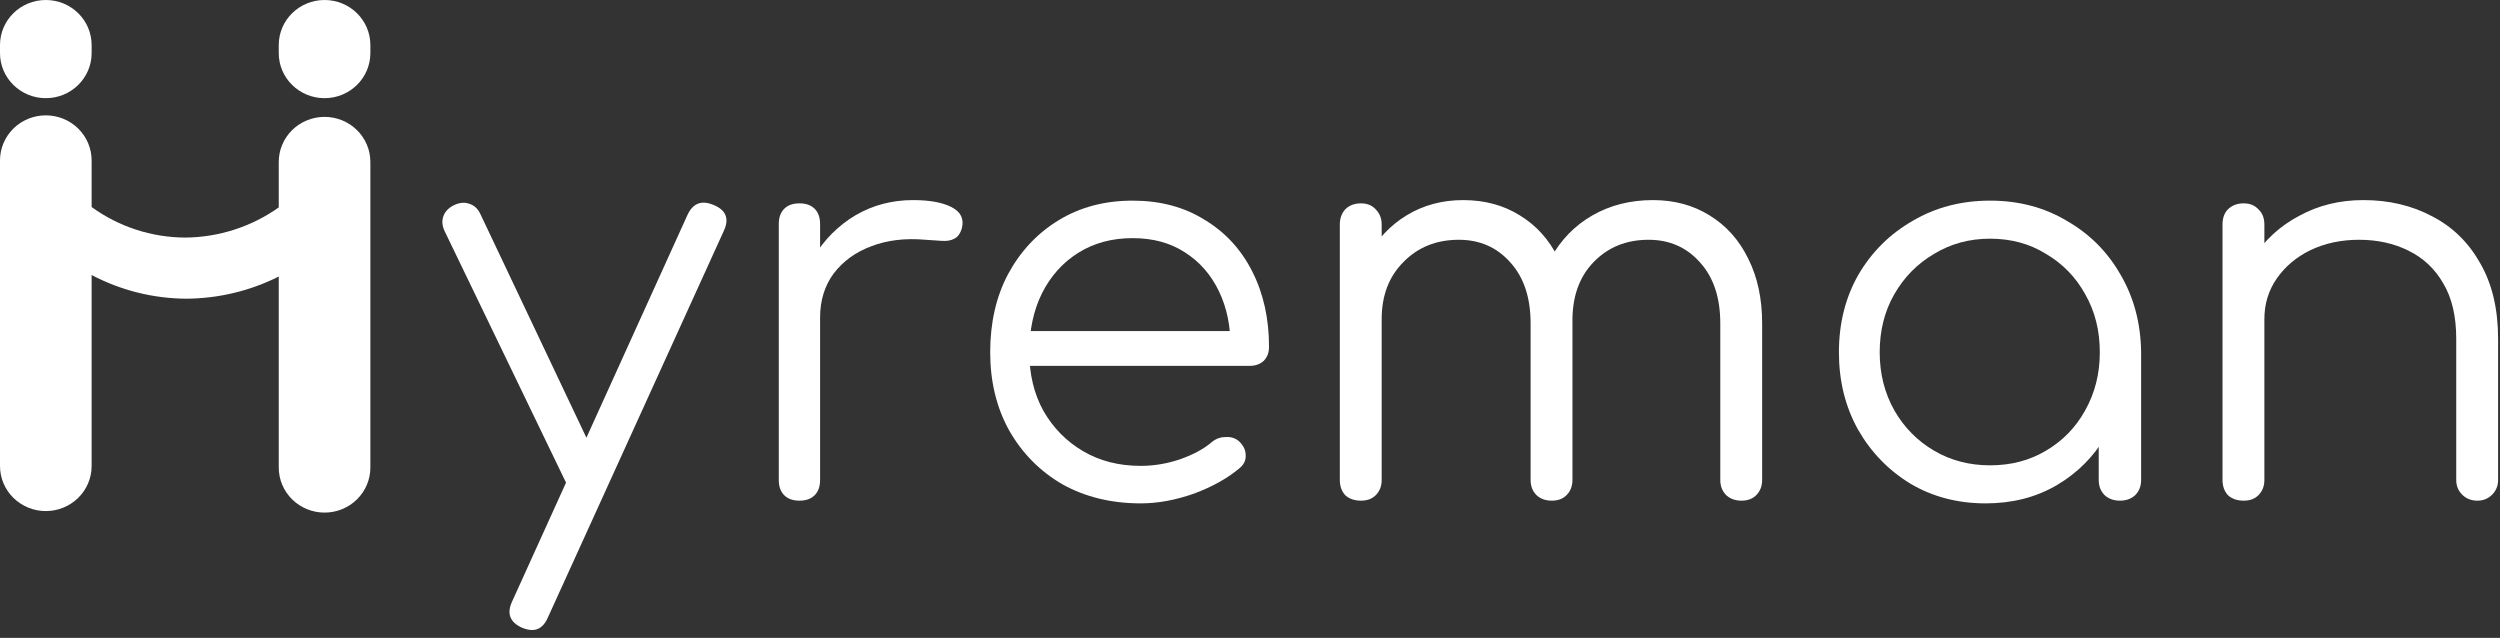 <svg width="243" height="62" viewBox="0 0 243 62" fill="#FFFFFF" xmlns="http://www.w3.org/2000/svg">
<rect x="0" y="0" width="243" height="62" fill="#333333" stroke="none"/>
<g clip-path="url(#clip0_850_1316)">
<path d="M36 15.742V45.443C36 46.605 35.531 47.72 34.696 48.541C33.861 49.363 32.728 49.824 31.547 49.824C30.366 49.824 29.234 49.363 28.398 48.541C27.564 47.72 27.094 46.605 27.094 45.443V26.88C24.301 28.282 21.212 29.02 18.076 29.033C14.874 29.009 11.727 28.219 8.906 26.731V45.295C8.906 46.457 8.437 47.571 7.601 48.393C6.766 49.214 5.634 49.676 4.453 49.676C3.272 49.676 2.139 49.214 1.304 48.393C0.469 47.571 0 46.457 0 45.295L0 15.593C0 14.431 0.469 13.317 1.304 12.495C2.139 11.674 3.272 11.212 4.453 11.212C5.634 11.212 6.766 11.674 7.601 12.495C8.437 13.317 8.906 14.431 8.906 15.593V20.123C11.54 22.037 14.725 23.077 18 23.093C21.267 23.066 24.445 22.041 27.094 20.16V15.742C27.094 14.58 27.564 13.466 28.398 12.644C29.234 11.822 30.366 11.361 31.547 11.361C32.728 11.361 33.861 11.822 34.696 12.644C35.531 13.466 36 14.58 36 15.742Z" fill="#FFFFFF"/>
<path d="M8.906 4.381C8.906 1.961 6.912 0 4.453 0C1.994 0 0 1.961 0 4.381V5.161C0 7.58 1.994 9.542 4.453 9.542C6.912 9.542 8.906 7.58 8.906 5.161V4.381Z" fill="#FFFFFF"/>
<path d="M36 4.381C36 1.961 34.006 0 31.547 0C29.088 0 27.094 1.961 27.094 4.381V5.161C27.094 7.58 29.088 9.542 31.547 9.542C34.006 9.542 36 7.58 36 5.161V4.381Z" fill="#FFFFFF"/>
</g>
<path d="M51.721 61.238C51.439 61.238 51.122 61.168 50.77 61.027C49.572 60.498 49.238 59.653 49.766 58.491L66.83 20.875C67.359 19.748 68.204 19.431 69.366 19.925C70.564 20.418 70.898 21.245 70.37 22.408L53.253 60.023C52.901 60.833 52.39 61.238 51.721 61.238ZM57.585 47.766C57.057 48.013 56.564 48.066 56.106 47.925C55.648 47.749 55.278 47.396 54.996 46.868L43.215 22.46C42.969 21.932 42.933 21.439 43.109 20.981C43.286 20.523 43.638 20.171 44.166 19.925C44.694 19.678 45.188 19.643 45.645 19.819C46.103 19.96 46.455 20.294 46.702 20.823L58.272 45.23C58.554 45.759 58.642 46.252 58.536 46.71C58.43 47.167 58.113 47.52 57.585 47.766Z" fill="#FFFFFF"/>
<path d="M77.389 30.86C77.494 28.677 78.058 26.722 79.079 24.996C80.136 23.27 81.492 21.915 83.147 20.928C84.838 19.942 86.704 19.449 88.747 19.449C90.367 19.449 91.618 19.678 92.498 20.136C93.379 20.594 93.713 21.263 93.502 22.143C93.361 22.672 93.115 23.024 92.762 23.2C92.445 23.376 92.04 23.447 91.547 23.411C91.089 23.376 90.561 23.341 89.962 23.306C87.99 23.13 86.229 23.341 84.679 23.94C83.165 24.503 81.95 25.384 81.034 26.581C80.153 27.779 79.713 29.205 79.713 30.86H77.389ZM77.706 48.664C77.072 48.664 76.579 48.488 76.226 48.136C75.874 47.784 75.698 47.291 75.698 46.657V21.774C75.698 21.14 75.874 20.647 76.226 20.294C76.579 19.942 77.072 19.766 77.706 19.766C78.34 19.766 78.833 19.942 79.185 20.294C79.537 20.647 79.713 21.14 79.713 21.774V46.657C79.713 47.291 79.537 47.784 79.185 48.136C78.833 48.488 78.34 48.664 77.706 48.664Z" fill="#FFFFFF"/>
<path d="M110.881 48.928C108.029 48.928 105.493 48.312 103.274 47.079C101.09 45.812 99.364 44.068 98.097 41.849C96.864 39.63 96.247 37.094 96.247 34.242C96.247 31.354 96.829 28.818 97.991 26.634C99.188 24.415 100.826 22.672 102.904 21.404C104.982 20.136 107.377 19.502 110.089 19.502C112.766 19.502 115.09 20.118 117.063 21.351C119.07 22.549 120.62 24.221 121.712 26.37C122.804 28.518 123.349 30.966 123.349 33.713C123.349 34.277 123.173 34.735 122.821 35.087C122.469 35.404 122.011 35.562 121.448 35.562H98.995V32.181H121.87L119.599 33.819C119.634 31.776 119.264 29.945 118.489 28.325C117.714 26.704 116.605 25.437 115.161 24.521C113.752 23.605 112.061 23.147 110.089 23.147C108.081 23.147 106.32 23.623 104.806 24.574C103.291 25.525 102.112 26.845 101.266 28.536C100.456 30.191 100.051 32.093 100.051 34.242C100.051 36.39 100.509 38.292 101.425 39.947C102.376 41.603 103.661 42.906 105.281 43.857C106.902 44.808 108.768 45.283 110.881 45.283C112.149 45.283 113.417 45.072 114.685 44.649C115.988 44.191 117.027 43.628 117.802 42.959C118.19 42.642 118.63 42.483 119.123 42.483C119.616 42.448 120.039 42.571 120.391 42.853C120.849 43.276 121.078 43.733 121.078 44.227C121.113 44.72 120.919 45.142 120.497 45.495C119.334 46.481 117.855 47.308 116.059 47.978C114.263 48.611 112.537 48.928 110.881 48.928Z" fill="#FFFFFF"/>
<path d="M169.273 48.664C168.674 48.664 168.181 48.488 167.794 48.136C167.406 47.749 167.212 47.255 167.212 46.657V31.442C167.212 28.941 166.561 26.969 165.258 25.525C163.955 24.045 162.282 23.306 160.239 23.306C158.055 23.306 156.259 24.045 154.85 25.525C153.476 26.969 152.807 28.906 152.842 31.336H149.197C149.232 28.976 149.743 26.898 150.729 25.102C151.715 23.306 153.071 21.915 154.797 20.928C156.523 19.942 158.478 19.449 160.661 19.449C162.739 19.449 164.571 19.942 166.156 20.928C167.776 21.915 169.026 23.306 169.907 25.102C170.822 26.898 171.28 29.011 171.28 31.442V46.657C171.28 47.255 171.087 47.749 170.699 48.136C170.347 48.488 169.872 48.664 169.273 48.664ZM132.291 48.664C131.657 48.664 131.147 48.488 130.759 48.136C130.407 47.749 130.231 47.255 130.231 46.657V21.826C130.231 21.228 130.407 20.735 130.759 20.347C131.147 19.96 131.657 19.766 132.291 19.766C132.89 19.766 133.366 19.96 133.718 20.347C134.105 20.735 134.299 21.228 134.299 21.826V46.657C134.299 47.255 134.105 47.749 133.718 48.136C133.366 48.488 132.89 48.664 132.291 48.664ZM150.835 48.664C150.236 48.664 149.743 48.488 149.356 48.136C148.968 47.749 148.775 47.255 148.775 46.657V31.442C148.775 28.941 148.123 26.969 146.82 25.525C145.517 24.045 143.844 23.306 141.801 23.306C139.617 23.306 137.821 24.028 136.412 25.472C135.003 26.881 134.299 28.73 134.299 31.019H131.393C131.464 28.765 131.957 26.775 132.873 25.049C133.824 23.288 135.109 21.915 136.729 20.928C138.349 19.942 140.181 19.449 142.224 19.449C144.302 19.449 146.133 19.942 147.718 20.928C149.338 21.915 150.588 23.306 151.469 25.102C152.385 26.898 152.842 29.011 152.842 31.442V46.657C152.842 47.255 152.649 47.749 152.261 48.136C151.909 48.488 151.434 48.664 150.835 48.664Z" fill="#FFFFFF"/>
<path d="M193.008 48.928C190.296 48.928 187.866 48.294 185.717 47.027C183.569 45.724 181.86 43.962 180.593 41.744C179.36 39.525 178.743 37.024 178.743 34.242C178.743 31.424 179.377 28.906 180.645 26.687C181.949 24.468 183.71 22.725 185.928 21.457C188.147 20.154 190.648 19.502 193.43 19.502C196.213 19.502 198.696 20.154 200.879 21.457C203.098 22.725 204.842 24.468 206.11 26.687C207.413 28.906 208.082 31.424 208.117 34.242L206.479 35.51C206.479 38.045 205.881 40.335 204.683 42.377C203.521 44.385 201.918 45.988 199.876 47.185C197.868 48.347 195.579 48.928 193.008 48.928ZM193.43 45.23C195.473 45.23 197.287 44.755 198.872 43.804C200.492 42.853 201.76 41.55 202.676 39.895C203.627 38.204 204.102 36.32 204.102 34.242C204.102 32.128 203.627 30.244 202.676 28.589C201.76 26.933 200.492 25.63 198.872 24.679C197.287 23.693 195.473 23.2 193.43 23.2C191.423 23.2 189.609 23.693 187.989 24.679C186.369 25.63 185.083 26.933 184.132 28.589C183.181 30.244 182.706 32.128 182.706 34.242C182.706 36.32 183.181 38.204 184.132 39.895C185.083 41.55 186.369 42.853 187.989 43.804C189.609 44.755 191.423 45.23 193.43 45.23ZM206.057 48.664C205.458 48.664 204.965 48.488 204.578 48.136C204.19 47.749 203.996 47.255 203.996 46.657V37.623L205 33.449L208.117 34.242V46.657C208.117 47.255 207.924 47.749 207.536 48.136C207.149 48.488 206.656 48.664 206.057 48.664Z" fill="#FFFFFF"/>
<path d="M240.807 48.664C240.208 48.664 239.715 48.471 239.327 48.083C238.94 47.696 238.746 47.22 238.746 46.657V32.921C238.746 30.737 238.323 28.941 237.478 27.532C236.668 26.123 235.541 25.067 234.097 24.362C232.688 23.658 231.086 23.306 229.289 23.306C227.564 23.306 225.996 23.64 224.588 24.309C223.214 24.979 222.122 25.894 221.312 27.057C220.502 28.219 220.097 29.54 220.097 31.019H217.191C217.262 28.8 217.86 26.828 218.988 25.102C220.115 23.341 221.611 21.967 223.478 20.981C225.345 19.96 227.423 19.449 229.712 19.449C232.213 19.449 234.449 19.977 236.422 21.034C238.394 22.055 239.944 23.57 241.071 25.577C242.233 27.585 242.814 30.033 242.814 32.921V46.657C242.814 47.22 242.62 47.696 242.233 48.083C241.846 48.471 241.37 48.664 240.807 48.664ZM218.089 48.664C217.455 48.664 216.945 48.488 216.557 48.136C216.205 47.749 216.029 47.255 216.029 46.657V21.826C216.029 21.192 216.205 20.699 216.557 20.347C216.945 19.96 217.455 19.766 218.089 19.766C218.688 19.766 219.164 19.96 219.516 20.347C219.903 20.699 220.097 21.192 220.097 21.826V46.657C220.097 47.255 219.903 47.749 219.516 48.136C219.164 48.488 218.688 48.664 218.089 48.664Z" fill="#FFFFFF"/>
<defs>
<clipPath id="clip0_850_1316">
<rect width="70" height="60" fill="white"/>
</clipPath>
</defs>
</svg>
